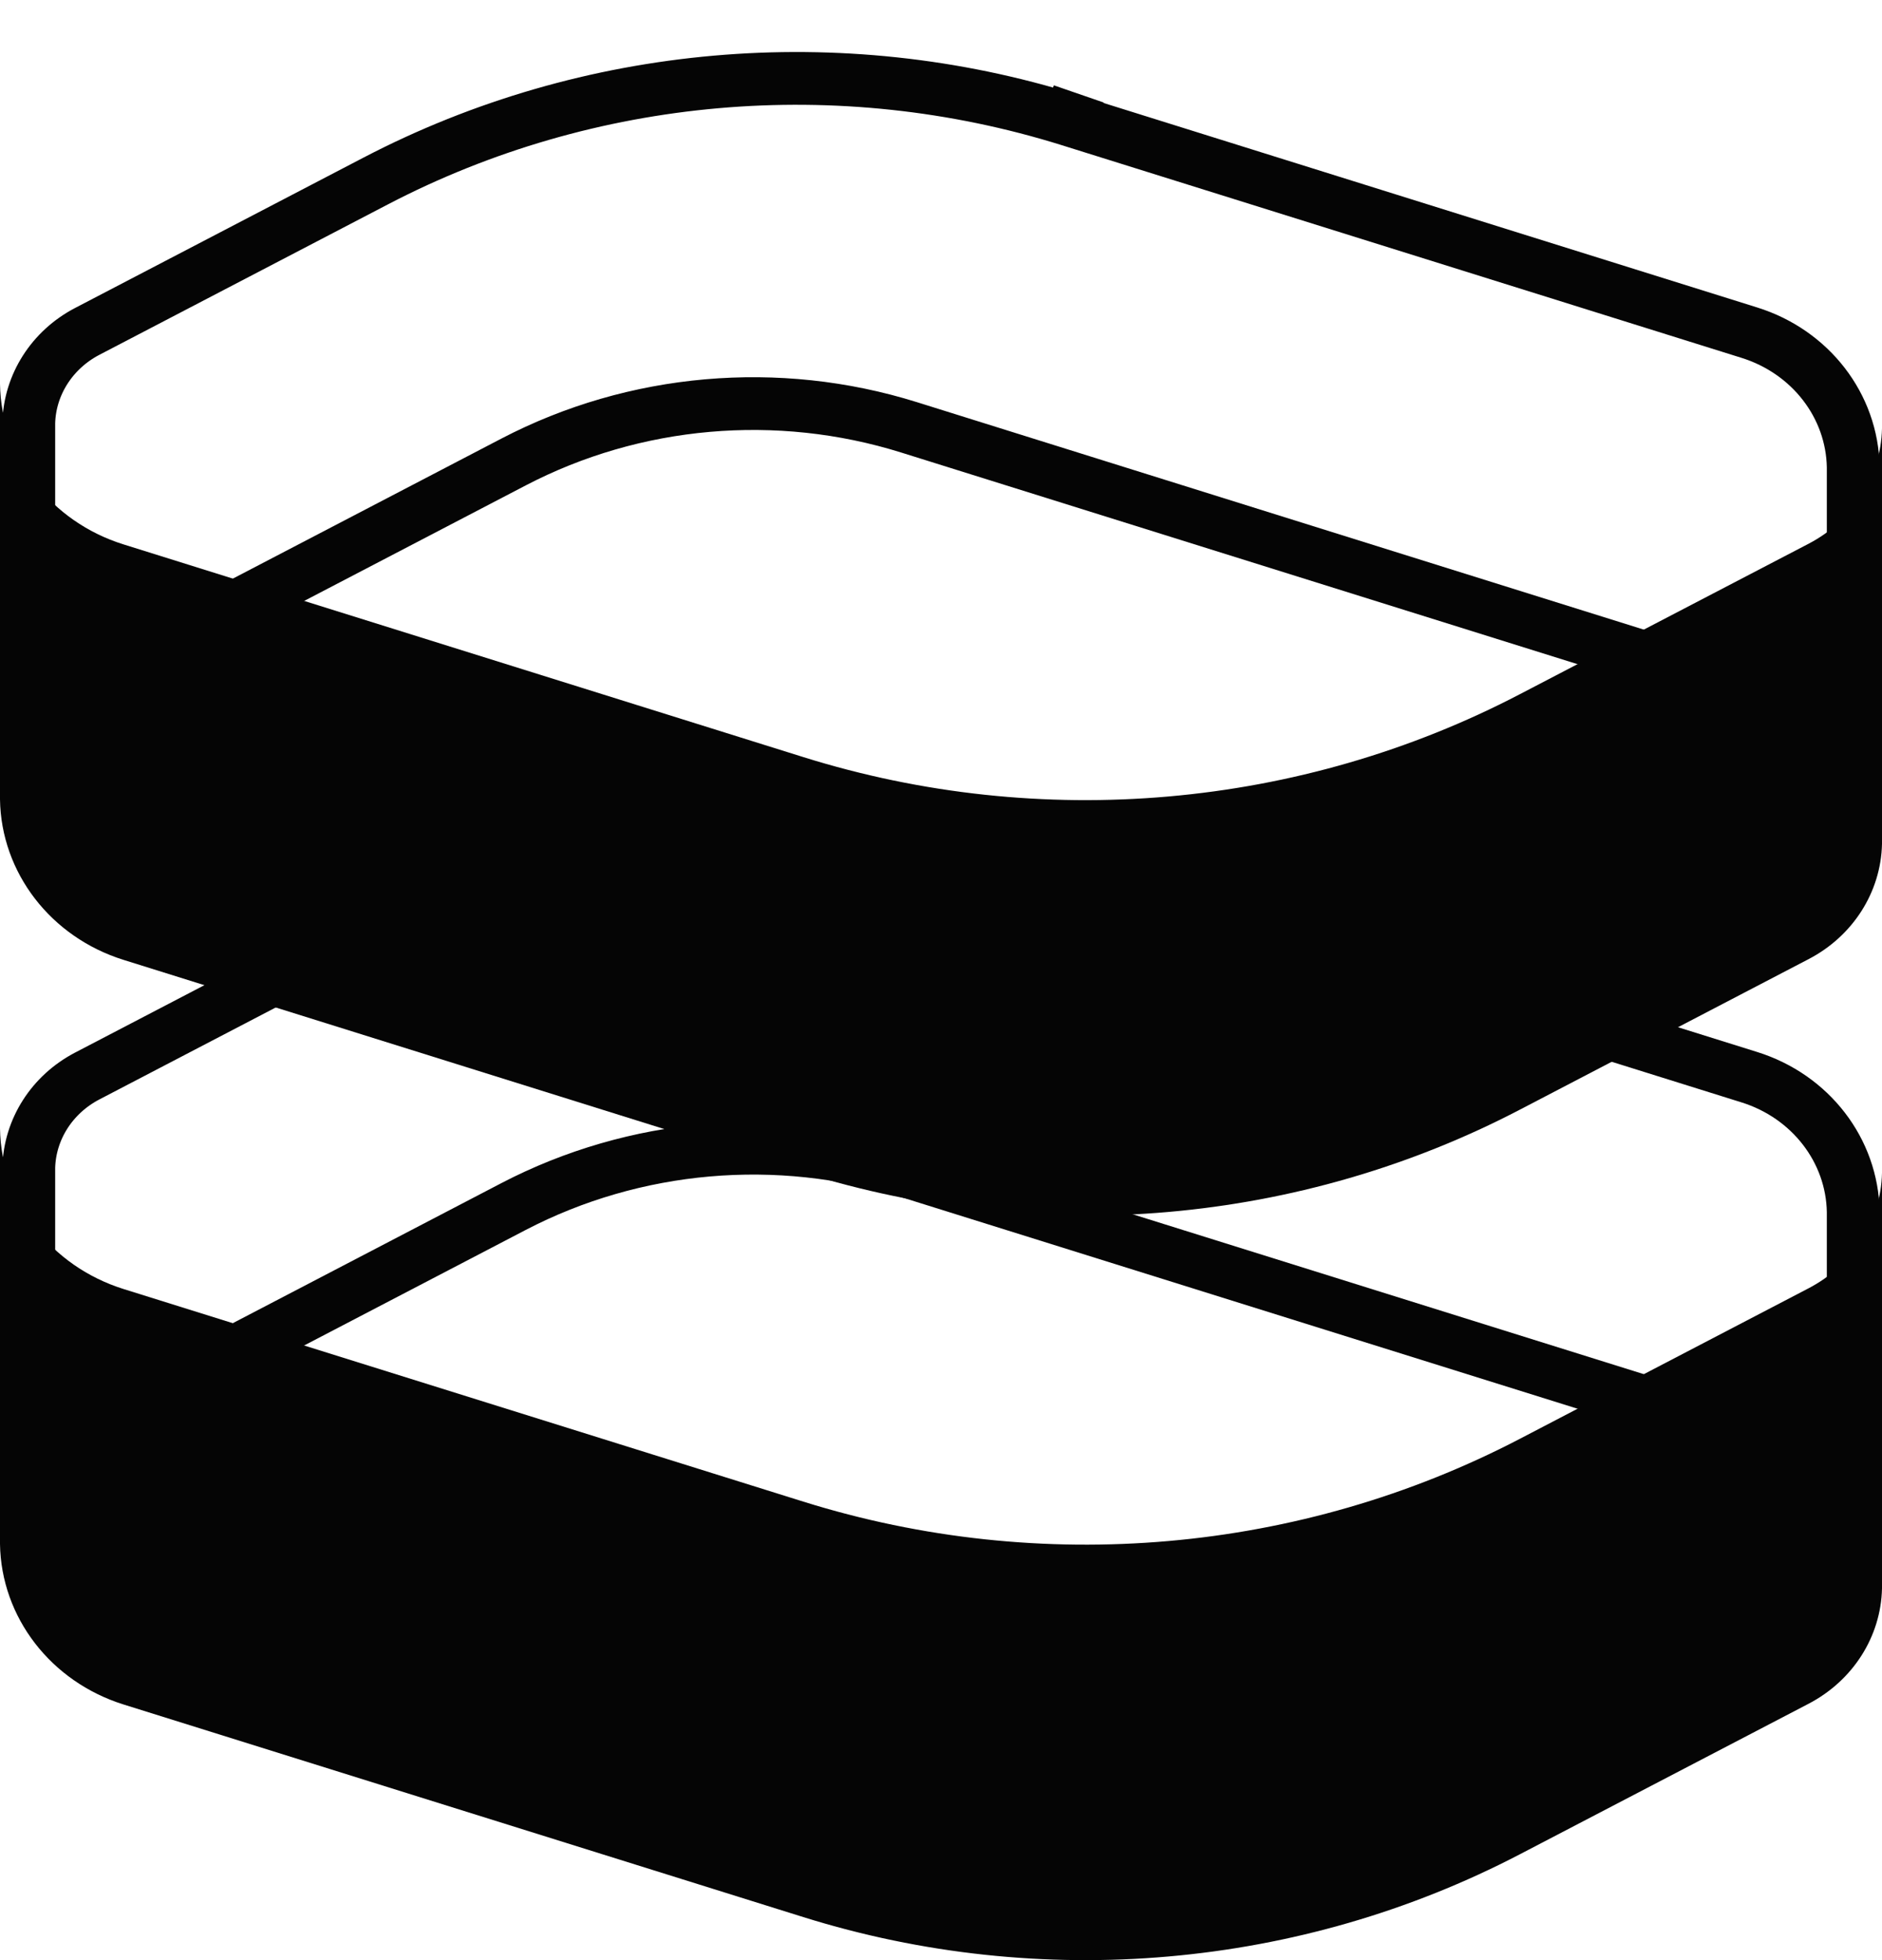 <svg width="24" height="25" viewBox="0 0 24 25" fill="none" xmlns="http://www.w3.org/2000/svg">
<path d="M13.642 11.028C10.707 10.109 7.505 10.39 4.794 11.804L1.112 13.724C0.664 13.958 0.38 14.402 0.367 14.89V18.67C0.486 18.57 0.618 18.482 0.761 18.407M13.642 11.028L13.757 10.694M13.642 11.028L22.309 13.739C23.089 13.983 23.62 14.673 23.633 15.456V19.032C23.337 18.735 22.964 18.506 22.538 18.372L11.591 14.947C9.918 14.424 8.093 14.584 6.548 15.389L0.761 18.407M0.761 18.407L0.926 18.696" stroke="#050505" stroke-width="0.673"/>
<path d="M1.94784e-07 19.692L0 14.393C0.014 15.327 0.647 16.15 1.577 16.441L10.244 19.152C13.275 20.101 16.582 19.811 19.382 18.351L23.064 16.431C23.629 16.136 23.986 15.576 24 14.961V20.26C23.986 20.875 23.629 21.435 23.064 21.73L19.382 23.65C16.582 25.11 13.275 25.4 10.244 24.451L1.577 21.74C0.647 21.449 0.014 20.626 1.94784e-07 19.692Z" fill="#050505"/>
<path d="M13.642 1.531C10.707 0.613 7.505 0.894 4.794 2.307L1.112 4.227C0.664 4.461 0.38 4.906 0.367 5.393V9.174C0.486 9.074 0.618 8.985 0.761 8.911L6.548 5.893C8.093 5.087 9.918 4.927 11.591 5.45L22.538 8.876C22.964 9.009 23.337 9.239 23.633 9.535V5.959C23.62 5.176 23.089 4.487 22.309 4.243L13.642 1.531ZM13.642 1.531L13.757 1.198" stroke="#050505" stroke-width="0.673"/>
<path d="M1.94784e-07 10.196L0 4.897C0.014 5.831 0.647 6.654 1.577 6.944L10.244 9.656C13.275 10.605 16.582 10.315 19.382 8.854L23.064 6.935C23.629 6.64 23.986 6.08 24 5.465V10.764C23.986 11.379 23.629 11.939 23.064 12.233L19.382 14.153C16.582 15.614 13.275 15.904 10.244 14.955L1.577 12.243C0.647 11.953 0.014 11.13 1.94784e-07 10.196Z" fill="#050505"/>
</svg>
